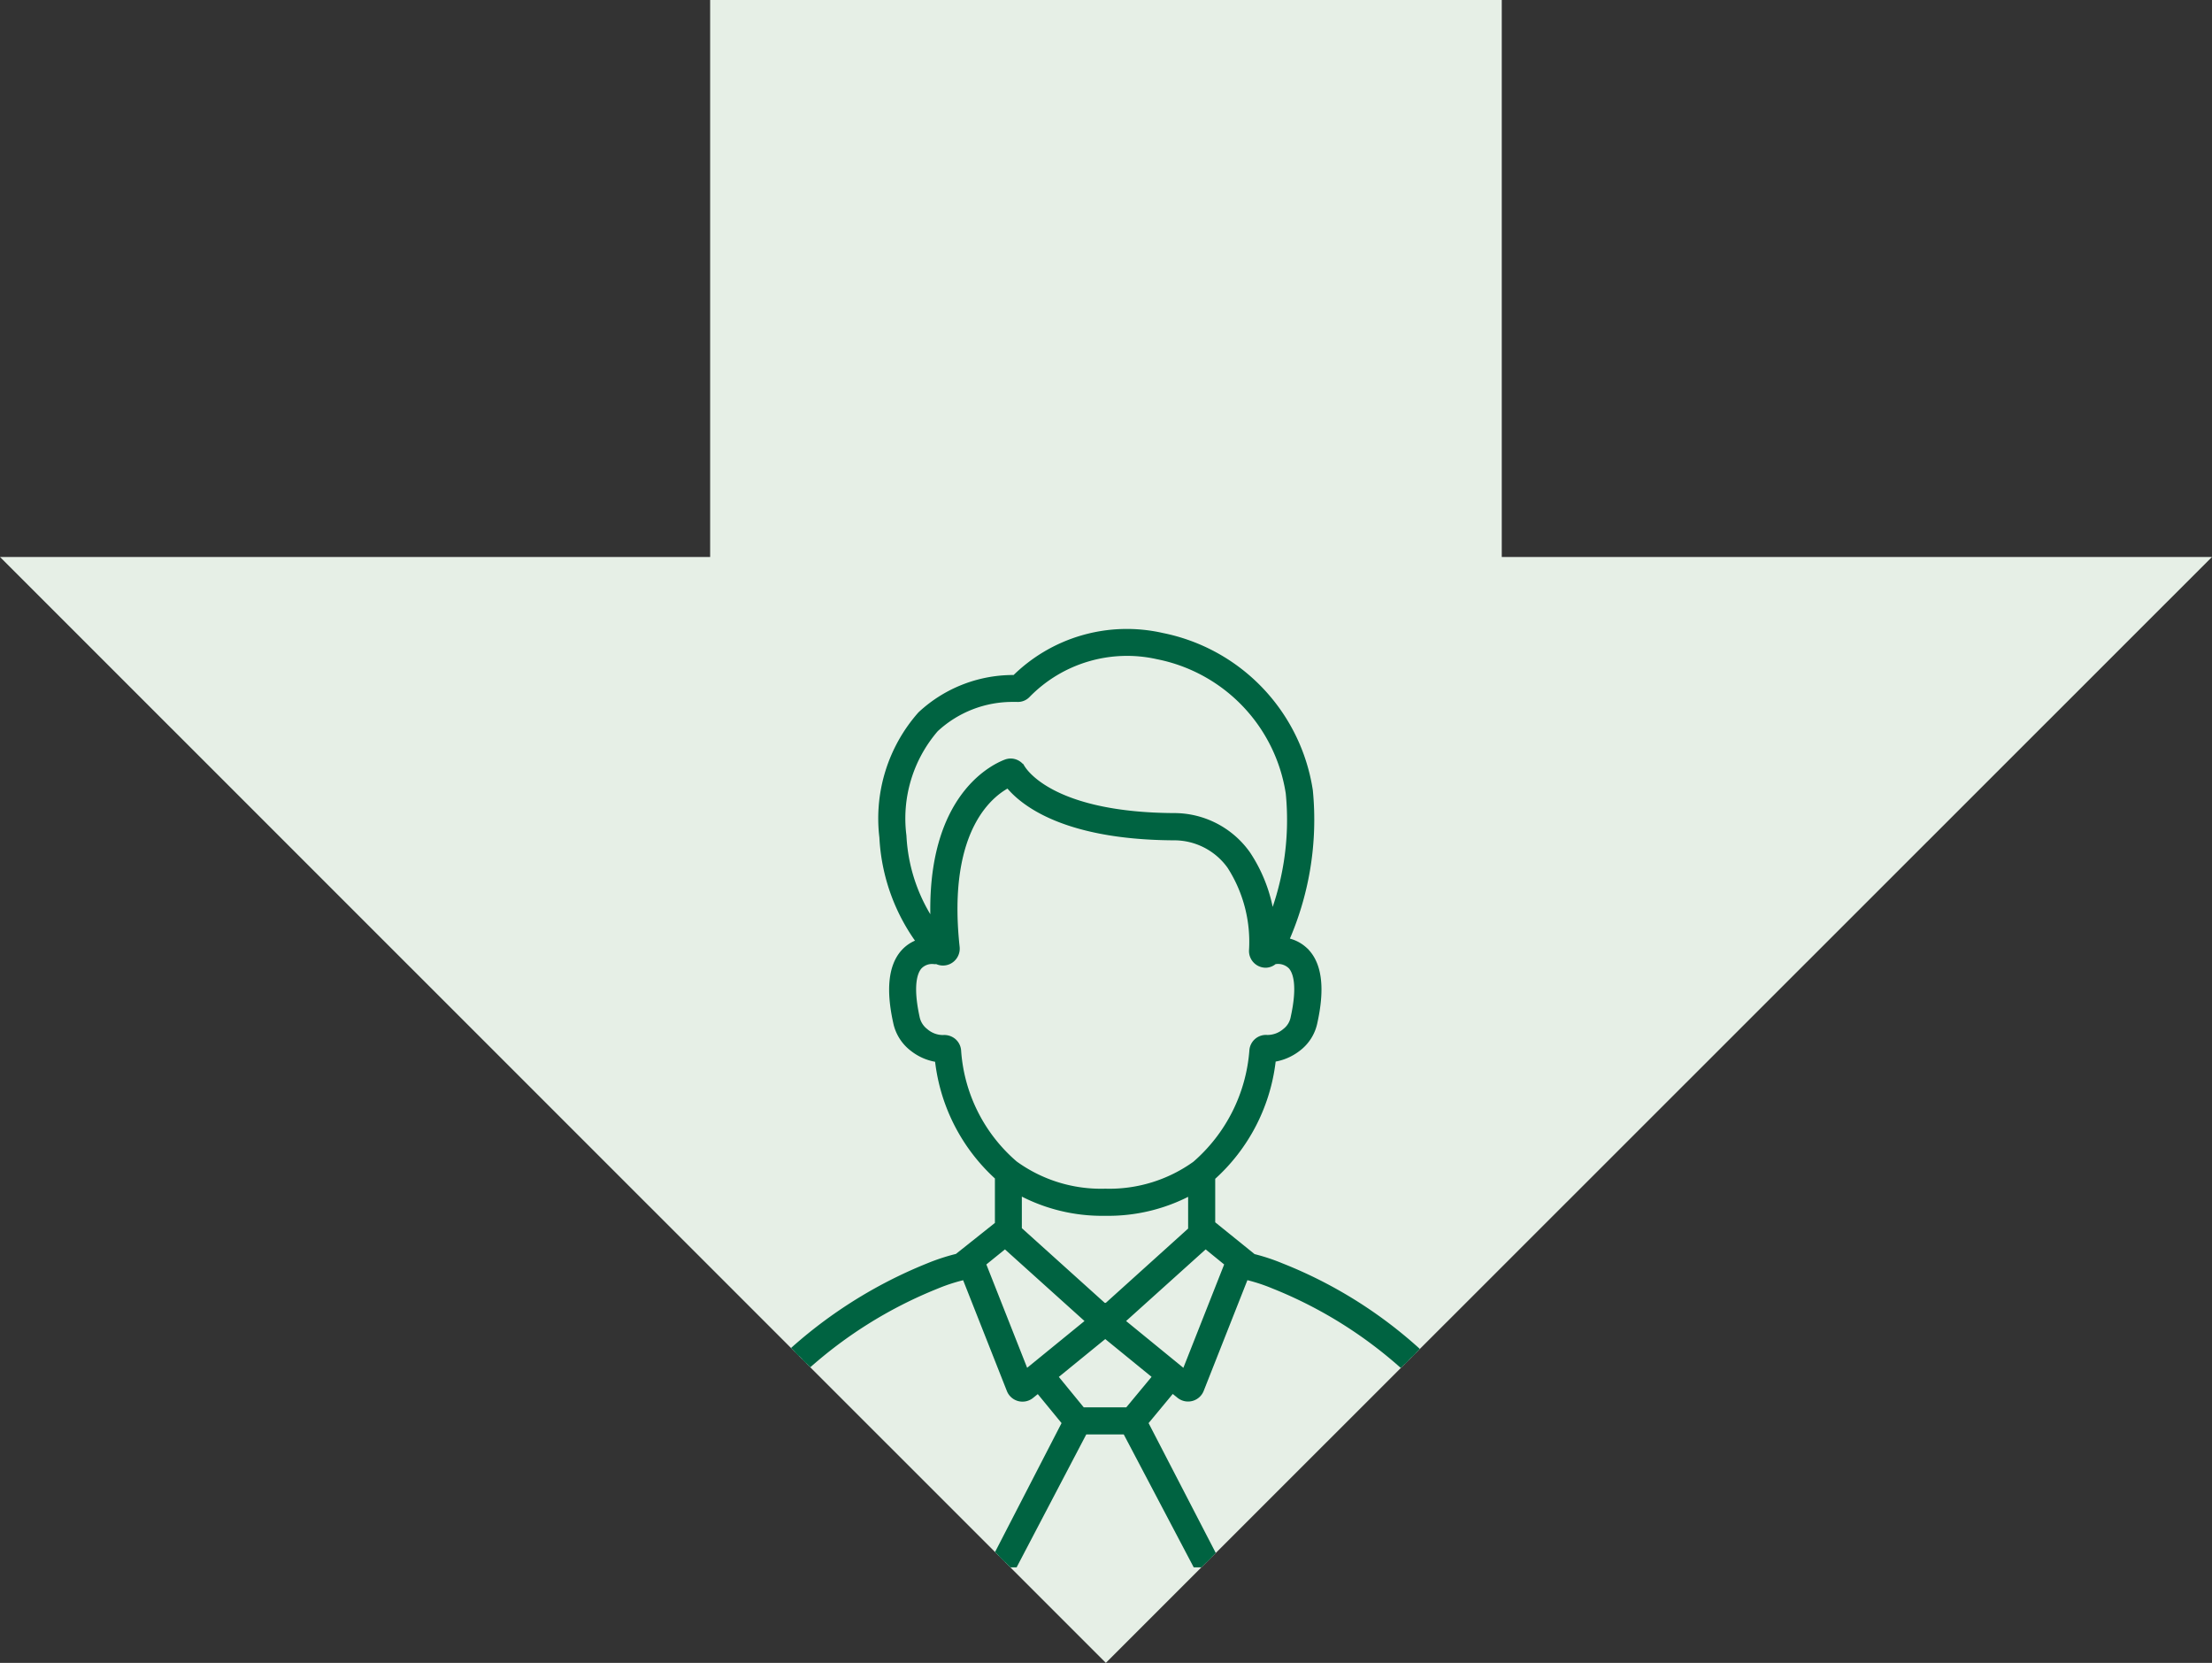 <svg xmlns="http://www.w3.org/2000/svg" xmlns:xlink="http://www.w3.org/1999/xlink" width="97.999" height="73.65" viewBox="0 0 97.999 73.65">
  <rect x="0" y="0" width="97.999" height="73.65" fill="#333333" stroke="none"/>
  <defs>
    <clipPath id="clip-path">
      <path id="Trazado_4436" data-name="Trazado 4436" d="M577.65,237.669V213H542.579v24.669H511.117l48.993,48.981,49.005-48.981Z" transform="translate(374.895 166.35)" fill="#e6efe6"/>
    </clipPath>
  </defs>
  <g id="Enmascarar_grupo_2" data-name="Enmascarar grupo 2" transform="translate(-886.012 -379.35)" clip-path="url(#clip-path)">
    <g id="Rectángulo_1305" data-name="Rectángulo 1305" transform="translate(880 374)" fill="#e6efe6" stroke="#707070" stroke-width="1">
      <rect width="110" height="84" stroke="none"/>
      <rect x="0.5" y="0.5" width="109" height="83" fill="none"/>
    </g>
    <path id="Trazado_4342" data-name="Trazado 4342" d="M10.7,40.927V39.755a4.671,4.671,0,0,1,1.244-3.21,19.619,19.619,0,0,1,6.013-3.8,7.847,7.847,0,0,1,1.379-.433l2.017,5.108a.494.494,0,0,0,.772.2l.4-.323L23.84,38.9l-3.184,6.171H21.4l3.086-5.888h1.963l3.1,5.888h.745L27.1,38.9l1.334-1.609.4.323a.494.494,0,0,0,.773-.2l2.016-5.106a8.008,8.008,0,0,1,1.358.43,19.541,19.541,0,0,1,6.015,3.8,4.671,4.671,0,0,1,1.244,3.211v1.172h.7V39.755A5.374,5.374,0,0,0,39.5,36.064a19.744,19.744,0,0,0-6.252-3.971,8.737,8.737,0,0,0-1.375-.443l.018-.046L30.1,30.157V28A8.077,8.077,0,0,0,32.8,22.7a2.228,2.228,0,0,0,1.141-.456,1.811,1.811,0,0,0,.692-1.1c.309-1.4.209-2.4-.3-2.977a1.514,1.514,0,0,0-1.033-.5,13.14,13.14,0,0,0,1.127-6.732,8.139,8.139,0,0,0-6.456-6.755,6.939,6.939,0,0,0-6.451,1.869,5.893,5.893,0,0,0-4.138,1.578,6.831,6.831,0,0,0-1.661,5.347,8.443,8.443,0,0,0,1.737,4.724,1.478,1.478,0,0,0-.83.472c-.507.577-.609,1.578-.3,2.978a1.839,1.839,0,0,0,.7,1.105,2.186,2.186,0,0,0,1.14.455,8.09,8.09,0,0,0,2.672,5.278v2.2L19.062,31.6l.017.044a8.813,8.813,0,0,0-1.4.446,20.3,20.3,0,0,0-6.25,3.97A5.374,5.374,0,0,0,10,39.755v1.172Zm15.828-2.444H24.406L23.07,36.85l2.408-1.963,2.406,1.962Zm-1.17-4.628-3.825-3.446V28.48A7.592,7.592,0,0,0,25.477,29.5,7.611,7.611,0,0,0,29.4,28.492v1.935l-3.8,3.428Zm5.688-2.028-2,5.066L26.018,34.42l3.9-3.511ZM16.421,12.932a6.172,6.172,0,0,1,1.455-4.819A5.119,5.119,0,0,1,21.418,6.74c.07,0,.126,0,.165,0a.46.46,0,0,0,.354-.135,6.286,6.286,0,0,1,5.887-1.751,7.432,7.432,0,0,1,5.9,6.162,12.219,12.219,0,0,1-.949,6.06,6.586,6.586,0,0,0-1.09-3.28,3.865,3.865,0,0,0-3.178-1.633c-5.2-.032-6.583-1.826-6.809-2.184a.479.479,0,0,0-.581-.2c-.607.231-3.515,1.649-3.1,7.481A7.732,7.732,0,0,1,16.421,12.932Zm2.422,9.51a.488.488,0,0,0-.172-.335.514.514,0,0,0-.375-.113,1.312,1.312,0,0,1-.864-.322,1.153,1.153,0,0,1-.424-.685c-.317-1.456-.1-2.089.146-2.364a.9.9,0,0,1,.761-.269.5.5,0,0,0,.121-.01.485.485,0,0,0,.45.03.5.5,0,0,0,.292-.512c-.588-5.44,1.664-6.986,2.435-7.35.527.706,2.285,2.327,7.294,2.358a3.16,3.16,0,0,1,2.6,1.329,6.32,6.32,0,0,1,.99,3.809.491.491,0,0,0,.377.491.52.52,0,0,0,.117.014.472.472,0,0,0,.341-.168.436.436,0,0,0,.079.008.932.932,0,0,1,.79.271c.241.274.461.906.139,2.366a1.105,1.105,0,0,1-.413.678,1.33,1.33,0,0,1-.876.323.486.486,0,0,0-.538.45,7.511,7.511,0,0,1-2.576,5.112,6.639,6.639,0,0,1-4.06,1.246A6.619,6.619,0,0,1,21.4,27.541,7.369,7.369,0,0,1,18.843,22.442Zm2.2,8.467,3.9,3.511-3.032,2.472-2-5.066Z" transform="translate(909.5 403.449)" fill="#006341" stroke="#006341" stroke-width="0.5"/>
  </g>
</svg>
